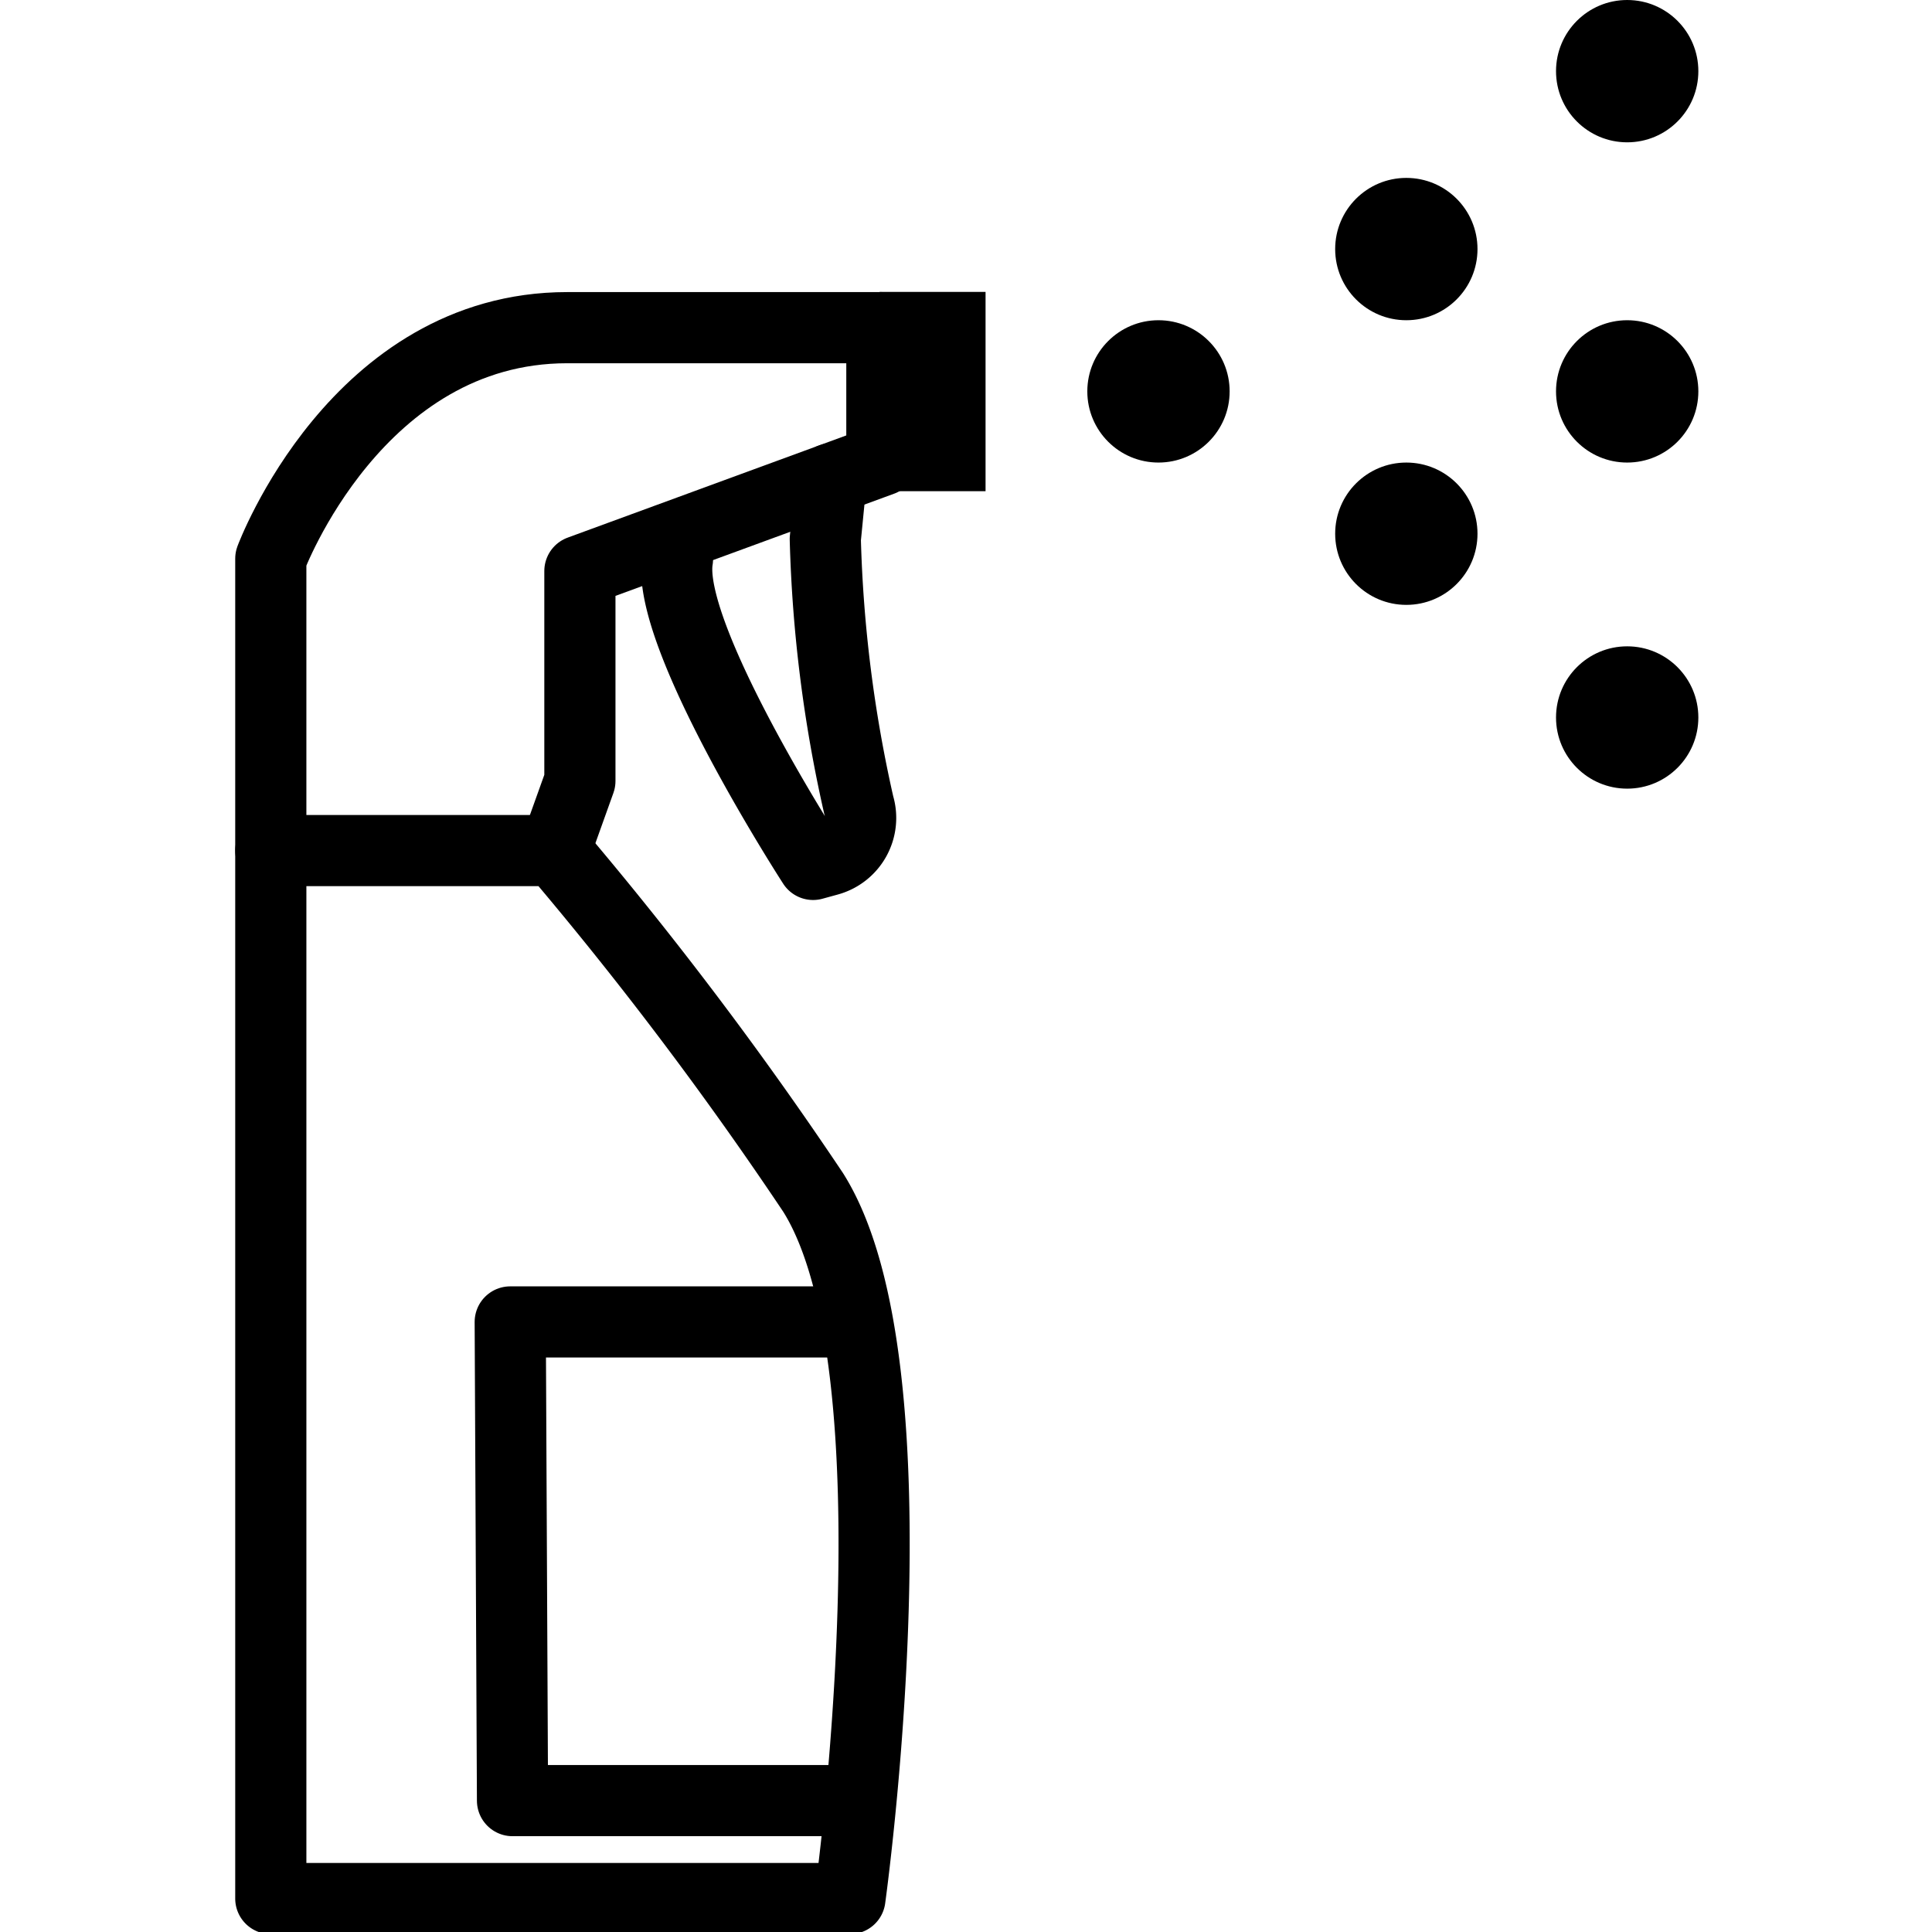 <svg xmlns="http://www.w3.org/2000/svg" width="24" height="24" viewBox="0 0 24 24"> <g transform="translate(2.922 0.0) scale(0.442)">
  
  <g
     id="line"
     transform="translate(-14.922,-6.791)">
    <path
       fill="none"
       stroke="#000"
       stroke-linecap="round"
       stroke-linejoin="round"
       stroke-width="2"
       d="M 32.197,60.149 H 15.922 V 30.696 h 7.987 a 105.344,105.344 0 0 1 7.255,9.608 c 3.113,4.945 1.034,19.845 1.034,19.845 z"
       id="path2" />
    <polyline
       fill="none"
       stroke="#000"
       stroke-linecap="round"
       stroke-linejoin="round"
       stroke-width="2"
       points="32.266 43.944 22.651 43.944 22.715 57.397 32.298 57.397"
       id="polyline4" />
    <path
       fill="none"
       stroke="#000"
       stroke-linecap="round"
       stroke-linejoin="round"
       stroke-width="2"
       d="m 15.922,30.696 v -8.204 c 0,0 2.412,-6.492 8.33,-6.492 h 8.844 v 3.727 L 24.609,22.84 v 5.901 l -0.7,1.954"
       id="path6" />
    <path
       fill="none"
       stroke="#000"
       stroke-linecap="round"
       stroke-linejoin="round"
       stroke-width="2"
       d="m 27.351,22.511 c -0.352,2.144 3.812,8.574 3.812,8.574 l 0.423,-0.116 a 1.232,1.232 0 0 0 0.86,-1.55 38.272,38.272 0 0 1 -0.94,-7.477 l 0.166,-1.693"
       id="path8" />
    <rect
       x="33.032"
       y="14.995"
       width="2.978"
       height="5.601"
       id="rect10" />
    <circle
       cx="54.043"
       cy="17.791"
       r="2"
       id="circle12" />
    <circle
       cx="54.043"
       cy="8.791"
       r="2"
       id="circle14" />
    <circle
       cx="47.836"
       cy="13.791"
       r="2"
       id="circle16" />
    <circle
       cx="47.836"
       cy="21.791"
       r="2"
       id="circle18" />
    <circle
       cx="54.043"
       cy="26.956"
       r="2"
       id="circle20" />
    <circle
       cx="40.87"
       cy="17.791"
       r="2"
       id="circle22" />
  </g>
</g></svg>